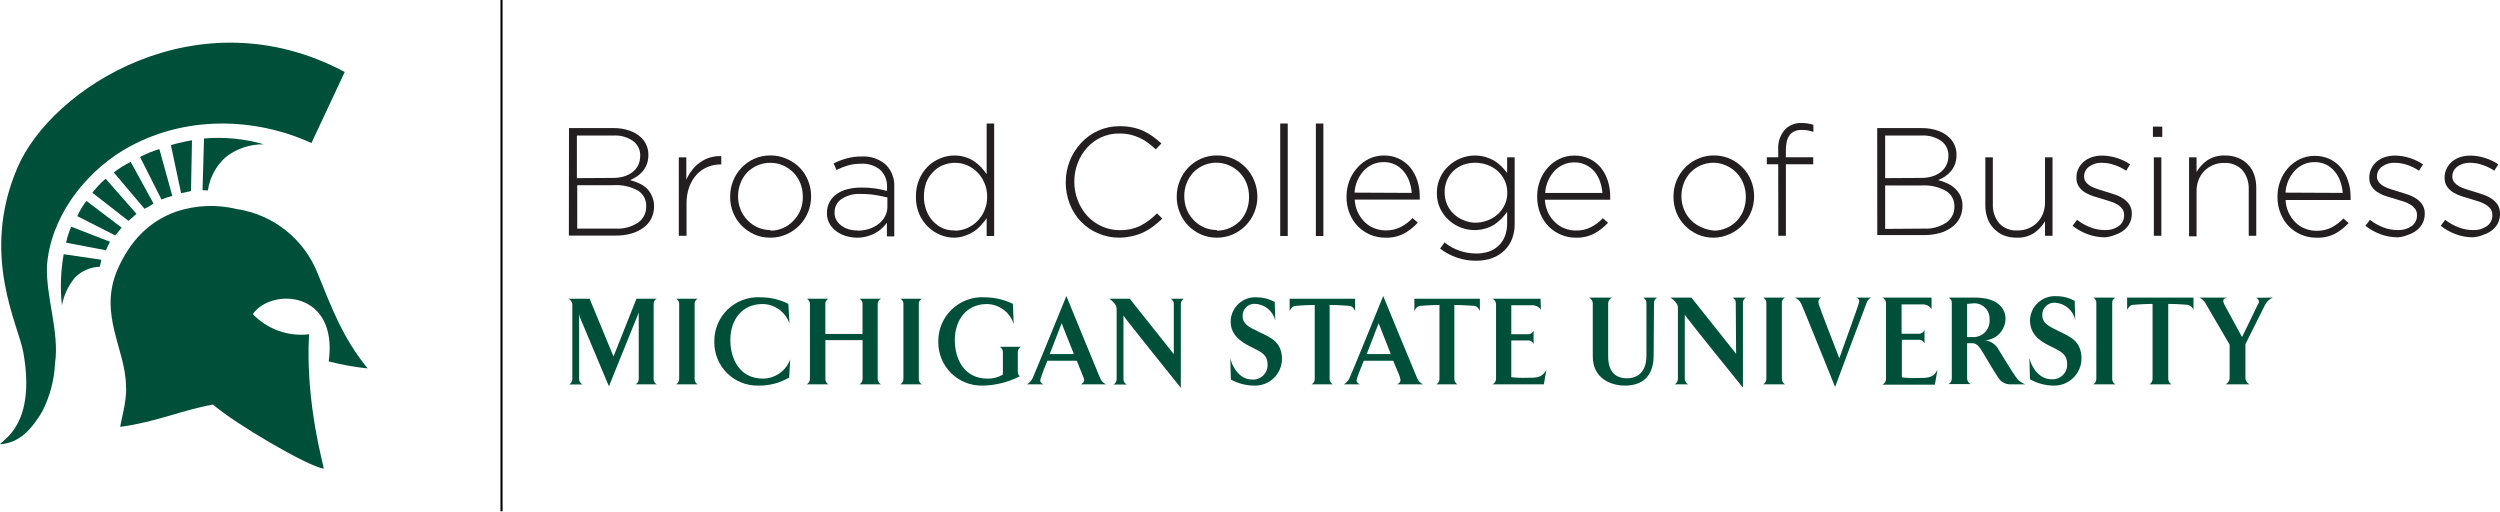 <svg width="1000" height="205" viewBox="0 0 1000 205" fill="none" xmlns="http://www.w3.org/2000/svg">
<path d="M137.899 28.795C137.899 28.795 129.07 47.663 124.571 57.224C102.525 47.072 73.646 45.638 49.378 60.036C33.069 69.906 20.134 87.509 18.784 106.377C18.334 118.975 23.817 132.753 22.018 145.323C21.698 152.055 19.943 158.642 16.872 164.641C12.823 171.39 7.958 177.239 0 177.689C1.8 175.439 14.285 169.253 9.364 141.133C7.424 129.885 -7.986 102.103 6.917 67.206C20.415 35.234 79.27 -2.503 137.899 28.795Z" fill="#005039"/>
<path d="M70.468 84.641C78.301 82.026 86.712 81.675 94.736 83.628C101.885 84.707 108.627 87.639 114.291 92.134C119.955 96.628 124.342 102.528 127.017 109.245C132.866 123.586 137.112 135.144 147.066 147.376C141.812 146.818 136.606 145.878 131.488 144.564C135.369 116.163 108.542 115.01 101.119 125.639C103.987 128.635 107.512 130.924 111.416 132.324C115.32 133.725 119.496 134.199 123.615 133.709C122.04 161.829 129.913 187.531 129.463 187.446C123.08 186.575 93.779 169.337 85.203 161.829C72.605 164.079 62.707 168.747 48.169 170.743C47.719 170.743 50.981 160.001 50.391 154.602C50.391 139.755 39.143 125.864 47.073 107.642C51.937 96.732 59.22 88.662 70.468 84.641Z" fill="#005039"/>
<path d="M81.013 76.064C81.857 76.064 83.15 76.289 83.178 76.064C83.932 70.997 86.416 66.347 90.208 62.904C94.571 59.451 99.999 57.622 105.562 57.73C97.788 55.482 89.665 54.69 81.604 55.396L81.013 76.064Z" fill="#005039"/>
<path d="M25.477 101.681C24.267 108.427 24.03 115.311 24.774 122.124C25.542 117.973 27.384 114.095 30.116 110.876C32.725 108.305 36.212 106.818 39.874 106.715C40.163 105.794 40.389 104.854 40.549 103.903L25.477 101.681Z" fill="#005039"/>
<path d="M42.377 100.106C42.827 98.982 43.361 97.969 44.008 96.704L28.485 90.686C27.592 92.741 26.904 94.879 26.433 97.07L42.377 100.106Z" fill="#005039"/>
<path d="M46.116 94.173C46.116 94.173 48.619 91.024 48.647 91.052L34.587 80.366C33.103 82.229 31.874 84.281 30.932 86.468L46.116 94.173Z" fill="#005039"/>
<path d="M51.403 88.352L54.581 85.54L42.264 71.481C40.297 73.16 38.515 75.046 36.949 77.105L51.403 88.352Z" fill="#005039"/>
<path d="M57.814 83.516C59.077 82.926 60.282 82.22 61.414 81.407L52.275 64.76C49.886 65.929 47.624 67.343 45.526 68.978L57.814 83.516Z" fill="#005039"/>
<path d="M64.591 79.804C65.996 79.216 67.444 78.737 68.922 78.37L63.748 59.642C61.072 60.434 58.482 61.489 56.015 62.791L64.591 79.804Z" fill="#005039"/>
<path d="M72.436 77.273C72.436 77.273 76.373 76.43 76.401 76.43L76.795 56.099C76.626 56.099 72.071 56.943 68.359 58.039L72.436 77.273Z" fill="#005039"/>
<path d="M200.607 0V204.515" stroke="black" stroke-width="0.84" stroke-miterlimit="10"/>
<path d="M227.602 51.234H245.345C247.573 51.193 249.791 51.545 251.897 52.275C253.629 52.865 255.212 53.824 256.537 55.087C257.441 55.972 258.156 57.032 258.64 58.201C259.123 59.371 259.364 60.626 259.349 61.892C259.373 63.214 259.154 64.529 258.702 65.772C258.308 66.801 257.737 67.752 257.015 68.584C256.331 69.387 255.536 70.088 254.653 70.665C253.817 71.189 252.943 71.65 252.038 72.043C253.303 72.369 254.537 72.812 255.721 73.365C256.859 73.885 257.904 74.588 258.814 75.445C259.687 76.354 260.375 77.424 260.839 78.595C261.391 79.822 261.661 81.158 261.626 82.504C261.65 84.198 261.274 85.874 260.53 87.396C259.794 88.861 258.713 90.125 257.38 91.08C255.92 92.139 254.282 92.93 252.544 93.414C250.485 93.99 248.354 94.265 246.217 94.229H227.545L227.602 51.234ZM245.008 71.171C246.508 71.194 248.004 71.005 249.451 70.609C250.706 70.25 251.887 69.669 252.937 68.894C253.916 68.143 254.714 67.182 255.271 66.082C255.827 64.874 256.106 63.558 256.087 62.229C256.113 61.109 255.872 59.999 255.383 58.992C254.894 57.984 254.171 57.108 253.275 56.436C250.934 54.806 248.107 54.022 245.261 54.215H230.751V71.255L245.008 71.171ZM246.414 91.445C249.527 91.606 252.61 90.768 255.215 89.055C256.258 88.338 257.104 87.37 257.674 86.239C258.244 85.109 258.52 83.853 258.477 82.588C258.552 81.338 258.288 80.09 257.714 78.977C257.14 77.864 256.277 76.925 255.215 76.261C252.238 74.615 248.853 73.854 245.458 74.067H230.892V91.445H246.414Z" fill="#231F20"/>
<path d="M271.525 62.932H274.533V71.874C275.133 70.482 275.918 69.176 276.867 67.994C277.771 66.812 278.852 65.778 280.073 64.928C282.529 63.183 285.499 62.312 288.509 62.454V65.772H288.2C286.434 65.766 284.685 66.109 283.054 66.784C281.403 67.465 279.917 68.491 278.695 69.793C277.394 71.227 276.382 72.897 275.714 74.714C274.95 76.881 274.578 79.166 274.618 81.463V94.314H271.525V62.932Z" fill="#231F20"/>
<path d="M308.108 95.073C305.893 95.092 303.698 94.642 301.669 93.751C299.78 92.888 298.065 91.687 296.608 90.208C295.166 88.718 294.029 86.96 293.261 85.034C292.448 83.044 292.037 80.913 292.052 78.763V78.595C292.037 76.445 292.448 74.314 293.261 72.324C294.816 68.395 297.843 65.227 301.697 63.495C303.726 62.604 305.921 62.154 308.137 62.173C310.353 62.149 312.549 62.599 314.576 63.495C316.567 64.32 318.374 65.534 319.891 67.066C321.338 68.551 322.476 70.31 323.237 72.24C324.053 74.229 324.464 76.361 324.446 78.51C324.464 80.669 324.053 82.81 323.237 84.809C321.682 88.739 318.656 91.906 314.801 93.639C312.701 94.599 310.417 95.089 308.108 95.073ZM308.108 92.261C309.841 92.277 311.558 91.932 313.15 91.25C314.743 90.567 316.176 89.561 317.36 88.296C318.569 87.081 319.525 85.637 320.172 84.05C320.817 82.392 321.141 80.627 321.128 78.848V78.595C321.133 76.787 320.799 74.993 320.144 73.308C319.493 71.698 318.538 70.228 317.332 68.978C316.144 67.788 314.741 66.834 313.198 66.166C311.584 65.463 309.84 65.108 308.08 65.125C306.3 65.115 304.537 65.479 302.906 66.194C301.382 66.865 299.998 67.82 298.829 69.006C297.679 70.246 296.781 71.697 296.186 73.28C295.541 74.938 295.216 76.703 295.23 78.482C295.211 80.301 295.545 82.106 296.214 83.797C296.848 85.408 297.805 86.872 299.026 88.099C300.212 89.352 301.642 90.348 303.229 91.025C304.815 91.702 306.524 92.046 308.249 92.036L308.108 92.261Z" fill="#231F20"/>
<path d="M342.893 95.073C341.419 95.063 339.953 94.855 338.534 94.454C337.147 94.055 335.835 93.428 334.653 92.598C333.514 91.783 332.556 90.739 331.842 89.533C331.108 88.22 330.739 86.735 330.773 85.231C330.744 83.717 331.092 82.219 331.785 80.872C332.461 79.6 333.424 78.503 334.597 77.667C335.895 76.746 337.354 76.078 338.9 75.698C340.737 75.228 342.627 75.001 344.524 75.023C346.405 75.004 348.285 75.126 350.147 75.389C351.72 75.63 353.279 75.959 354.815 76.373V75.023C354.905 73.695 354.699 72.363 354.213 71.123C353.726 69.884 352.972 68.767 352.003 67.853C349.845 66.168 347.145 65.328 344.411 65.491C342.624 65.469 340.843 65.706 339.125 66.194C337.555 66.654 336.03 67.257 334.569 67.994L333.472 65.35C335.147 64.517 336.899 63.849 338.703 63.354C340.626 62.824 342.614 62.568 344.608 62.595C346.403 62.476 348.204 62.719 349.904 63.308C351.604 63.897 353.169 64.821 354.506 66.025C355.611 67.208 356.465 68.603 357.016 70.126C357.567 71.648 357.804 73.266 357.712 74.883V94.567H354.759V89.083C354.19 89.88 353.54 90.615 352.819 91.277C352.03 92.02 351.151 92.663 350.204 93.189C349.15 93.778 348.025 94.231 346.857 94.539C345.564 94.884 344.231 95.064 342.893 95.073ZM343.089 92.261C344.635 92.261 346.171 92.024 347.645 91.558C349.006 91.126 350.281 90.46 351.413 89.59C352.479 88.77 353.361 87.736 354 86.553C354.648 85.353 354.977 84.007 354.956 82.644V78.988C353.634 78.679 352.144 78.342 350.344 78.032C348.344 77.723 346.322 77.573 344.299 77.582C341.601 77.414 338.921 78.114 336.65 79.579C335.774 80.152 335.057 80.937 334.565 81.861C334.074 82.785 333.824 83.819 333.838 84.865V85.006C333.806 86.066 334.059 87.114 334.569 88.043C335.071 88.916 335.751 89.673 336.566 90.264C337.414 90.892 338.366 91.368 339.378 91.67C340.58 92.037 341.833 92.208 343.089 92.177V92.261Z" fill="#231F20"/>
<path d="M381.754 95.073C379.823 95.078 377.911 94.696 376.13 93.948C374.302 93.217 372.638 92.127 371.237 90.743C369.722 89.294 368.517 87.553 367.694 85.625C366.78 83.455 366.329 81.118 366.373 78.763V78.595C366.329 76.24 366.78 73.903 367.694 71.734C368.505 69.803 369.68 68.047 371.153 66.559C372.586 65.169 374.277 64.07 376.13 63.326C377.911 62.578 379.823 62.196 381.754 62.201C383.212 62.183 384.663 62.392 386.056 62.82C387.311 63.2 388.504 63.759 389.599 64.479C390.624 65.167 391.567 65.969 392.411 66.869C393.24 67.741 393.992 68.681 394.661 69.681V49.407H397.67V94.398H394.661V87.312C393.946 88.292 393.176 89.231 392.355 90.124C391.532 91.07 390.587 91.903 389.543 92.598C388.453 93.3 387.283 93.866 386.056 94.286C384.673 94.776 383.221 95.042 381.754 95.073ZM382.007 92.261C383.65 92.257 385.276 91.923 386.787 91.277C389.929 89.916 392.426 87.399 393.761 84.247C394.51 82.527 394.884 80.667 394.858 78.792C394.896 76.86 394.523 74.943 393.761 73.168C393.117 71.579 392.16 70.135 390.949 68.922C389.773 67.731 388.379 66.776 386.844 66.11C385.333 65.464 383.707 65.129 382.063 65.125C380.406 65.113 378.762 65.428 377.227 66.053C375.752 66.648 374.419 67.549 373.318 68.697C372.093 69.91 371.135 71.366 370.506 72.971C369.864 74.775 369.55 76.68 369.578 78.595C369.538 80.516 369.872 82.426 370.562 84.219C371.158 85.816 372.066 87.279 373.234 88.521C374.347 89.71 375.685 90.666 377.17 91.333C378.68 91.935 380.298 92.222 381.923 92.177L382.007 92.261Z" fill="#231F20"/>
<path d="M447.695 95.073C444.792 95.083 441.92 94.49 439.259 93.329C436.663 92.257 434.317 90.658 432.37 88.633C430.428 86.599 428.908 84.2 427.899 81.576C426.819 78.816 426.275 75.877 426.296 72.915C426.287 69.969 426.841 67.048 427.927 64.31C428.97 61.679 430.496 59.266 432.426 57.196C434.38 55.066 436.758 53.368 439.407 52.211C442.056 51.053 444.917 50.462 447.807 50.475C449.564 50.457 451.317 50.626 453.038 50.981C454.541 51.275 456.004 51.747 457.396 52.387C458.707 53.002 459.959 53.736 461.136 54.581C462.332 55.452 463.477 56.391 464.567 57.392L462.289 59.726C461.348 58.831 460.353 57.995 459.308 57.224C458.294 56.431 457.19 55.761 456.018 55.227C454.805 54.643 453.532 54.191 452.222 53.877C450.754 53.554 449.255 53.394 447.751 53.4C445.272 53.368 442.816 53.877 440.552 54.89C438.424 55.859 436.511 57.245 434.929 58.967C433.288 60.753 432 62.833 431.132 65.097C430.186 67.506 429.709 70.074 429.726 72.662C429.705 75.271 430.192 77.859 431.16 80.282C432.043 82.554 433.34 84.642 434.985 86.44C436.615 88.177 438.575 89.573 440.749 90.546C443.01 91.567 445.467 92.085 447.948 92.064C450.752 92.123 453.533 91.536 456.075 90.349C458.57 89.054 460.84 87.364 462.795 85.344L464.932 87.453C463.806 88.527 462.623 89.54 461.389 90.489C460.19 91.408 458.899 92.2 457.537 92.852C456.111 93.538 454.611 94.057 453.066 94.398C451.307 94.829 449.505 95.056 447.695 95.073Z" fill="#231F20"/>
<path d="M486.753 95.073C484.546 95.095 482.36 94.644 480.342 93.751C478.441 92.895 476.715 91.694 475.252 90.208C473.81 88.718 472.674 86.96 471.906 85.034C471.093 83.044 470.682 80.913 470.697 78.763V78.595C470.682 76.445 471.093 74.314 471.906 72.324C473.461 68.395 476.487 65.227 480.342 63.495C482.381 62.604 484.585 62.154 486.81 62.173C489.016 62.151 491.203 62.602 493.221 63.495C495.133 64.33 496.863 65.534 498.311 67.038C499.758 68.523 500.896 70.282 501.657 72.212C502.516 74.23 502.957 76.401 502.95 78.595C502.968 80.754 502.557 82.895 501.741 84.894C500.968 86.84 499.821 88.617 498.367 90.124C496.895 91.639 495.149 92.861 493.221 93.723C491.185 94.625 488.98 95.085 486.753 95.073ZM486.753 92.261C488.525 92.274 490.279 91.91 491.899 91.192C493.435 90.527 494.829 89.572 496.005 88.38C497.145 87.144 498.042 85.703 498.648 84.134C499.293 82.476 499.617 80.711 499.604 78.932V78.595C499.609 76.787 499.275 74.994 498.62 73.308C497.979 71.693 497.023 70.221 495.808 68.978C494.62 67.788 493.217 66.834 491.674 66.166C489.283 65.11 486.626 64.814 484.062 65.317C481.497 65.82 479.148 67.098 477.333 68.978C476.175 70.216 475.267 71.668 474.662 73.252C474.017 74.91 473.692 76.675 473.706 78.454C473.698 80.272 474.032 82.075 474.69 83.769C475.335 85.374 476.29 86.836 477.502 88.071C478.691 89.327 480.126 90.325 481.718 91.002C483.31 91.68 485.024 92.022 486.753 92.008V92.261Z" fill="#231F20"/>
<path d="M512.089 49.407H515.098V94.398H512.089V49.407Z" fill="#231F20"/>
<path d="M526.346 49.407H529.355V94.398H526.346V49.407Z" fill="#231F20"/>
<path d="M554.016 95.073C551.997 95.081 549.998 94.679 548.139 93.892C546.286 93.124 544.604 91.996 543.19 90.574C541.742 89.088 540.605 87.329 539.844 85.4C538.987 83.274 538.566 80.999 538.606 78.707C538.586 76.538 538.967 74.383 539.731 72.352C540.447 70.437 541.515 68.672 542.88 67.15C544.207 65.617 545.834 64.373 547.661 63.495C549.506 62.623 551.525 62.181 553.566 62.201C555.563 62.154 557.545 62.557 559.365 63.38C561.186 64.202 562.798 65.424 564.083 66.953C565.322 68.496 566.274 70.248 566.895 72.127C567.582 74.213 567.924 76.398 567.907 78.595V79.242C567.928 79.438 567.928 79.636 567.907 79.832H541.896C542.045 83.255 543.493 86.493 545.946 88.887C547.035 89.94 548.326 90.763 549.742 91.305C551.175 91.868 552.701 92.154 554.241 92.148C556.411 92.218 558.561 91.724 560.483 90.714C562.174 89.796 563.711 88.62 565.039 87.228L567.12 89.055C565.563 90.77 563.74 92.223 561.721 93.358C559.35 94.601 556.691 95.193 554.016 95.073ZM564.701 77.161C564.573 75.599 564.252 74.06 563.745 72.577C563.251 71.169 562.518 69.857 561.58 68.697C560.651 67.525 559.481 66.566 558.15 65.885C556.674 65.157 555.042 64.8 553.397 64.844C551.886 64.837 550.39 65.154 549.011 65.772C547.67 66.379 546.465 67.25 545.468 68.331C543.291 70.735 542.001 73.811 541.812 77.048L564.701 77.161Z" fill="#231F20"/>
<path d="M590.459 104.296C585.243 104.324 580.167 102.612 576.034 99.431L577.805 96.985C581.417 99.859 585.9 101.416 590.515 101.4C592.205 101.417 593.885 101.16 595.493 100.641C596.939 100.165 598.264 99.378 599.373 98.335C600.49 97.28 601.364 95.994 601.932 94.567C602.578 92.88 602.893 91.086 602.86 89.28V84.725C602.153 85.719 601.373 86.659 600.526 87.537C599.662 88.391 598.72 89.162 597.714 89.843C596.605 90.536 595.403 91.066 594.143 91.417C590.658 92.441 586.922 92.192 583.604 90.713C580.286 89.234 577.602 86.623 576.034 83.347C575.161 81.432 574.719 79.349 574.74 77.245C574.716 75.201 575.125 73.174 575.939 71.299C576.753 69.424 577.955 67.741 579.464 66.363C582.286 63.735 585.985 62.251 589.84 62.201C591.305 62.19 592.763 62.389 594.171 62.791C595.426 63.155 596.634 63.664 597.77 64.31C598.788 64.954 599.731 65.708 600.582 66.559C601.396 67.392 602.157 68.275 602.86 69.203V62.932H605.869V89.477C605.91 91.549 605.557 93.611 604.828 95.551C604.168 97.263 603.152 98.816 601.848 100.106C600.441 101.49 598.753 102.554 596.899 103.228C594.83 103.953 592.651 104.315 590.459 104.296ZM590.009 89.083C591.649 89.085 593.276 88.799 594.818 88.24C596.35 87.682 597.769 86.854 599.008 85.793C600.175 84.737 601.129 83.468 601.819 82.053C602.564 80.531 602.94 78.855 602.916 77.161V77.02C602.937 75.317 602.561 73.632 601.819 72.099C601.13 70.676 600.176 69.397 599.008 68.331C597.768 67.279 596.349 66.46 594.818 65.913C593.272 65.374 591.646 65.098 590.009 65.097C588.417 65.093 586.837 65.37 585.341 65.913C583.895 66.447 582.567 67.259 581.433 68.303C580.314 69.346 579.424 70.61 578.818 72.015C578.156 73.579 577.831 75.265 577.861 76.964C577.85 78.636 578.185 80.292 578.846 81.829C579.478 83.249 580.386 84.53 581.517 85.597C582.64 86.663 583.957 87.503 585.398 88.071C586.854 88.705 588.421 89.049 590.009 89.083Z" fill="#231F20"/>
<path d="M630.277 95.073C628.258 95.081 626.259 94.679 624.4 93.892C622.547 93.124 620.865 91.996 619.451 90.574C618.003 89.088 616.865 87.329 616.104 85.4C615.247 83.235 614.826 80.922 614.867 78.595C614.846 76.425 615.228 74.27 615.992 72.24C616.708 70.324 617.776 68.56 619.141 67.037C620.457 65.565 622.053 64.37 623.837 63.523C625.692 62.648 627.72 62.206 629.771 62.229C631.827 62.199 633.865 62.631 635.732 63.494C637.474 64.318 639.018 65.507 640.259 66.981C641.508 68.517 642.462 70.272 643.071 72.155C643.762 74.251 644.104 76.445 644.083 78.651V79.298C644.083 79.298 644.083 79.635 644.083 79.888H617.96C618.039 81.691 618.479 83.46 619.254 85.09C619.939 86.541 620.893 87.848 622.066 88.943C623.147 90.007 624.441 90.831 625.862 91.361C627.284 91.927 628.802 92.213 630.333 92.205C632.503 92.274 634.653 91.78 636.575 90.771C638.266 89.852 639.803 88.676 641.131 87.284L643.212 89.112C641.641 90.827 639.798 92.272 637.757 93.386C635.449 94.581 632.873 95.162 630.277 95.073ZM640.962 77.161C640.834 75.599 640.513 74.06 640.006 72.577C639.523 71.164 638.789 69.85 637.841 68.697C636.848 67.496 635.596 66.536 634.178 65.888C632.761 65.24 631.216 64.922 629.658 64.957C628.146 64.95 626.651 65.266 625.271 65.885C623.931 66.492 622.726 67.362 621.728 68.444C619.552 70.848 618.262 73.923 618.073 77.161H640.962Z" fill="#231F20"/>
<path d="M685.448 95.073C683.232 95.095 681.036 94.644 679.008 93.751C677.119 92.888 675.404 91.687 673.947 90.208C672.496 88.719 671.35 86.962 670.572 85.034C669.783 83.038 669.382 80.91 669.391 78.763V78.595C669.382 76.448 669.783 74.32 670.572 72.324C671.366 70.382 672.521 68.607 673.975 67.094C676.258 64.735 679.206 63.127 682.426 62.484C685.646 61.841 688.985 62.193 691.999 63.495C693.899 64.338 695.618 65.541 697.061 67.038C698.518 68.522 699.665 70.28 700.435 72.212C701.238 74.205 701.649 76.334 701.645 78.482C701.648 80.64 701.238 82.778 700.435 84.781C699.642 86.724 698.487 88.498 697.033 90.011C695.577 91.532 693.839 92.755 691.915 93.611C689.887 94.549 687.683 95.048 685.448 95.073ZM685.448 92.261C687.228 92.271 688.991 91.907 690.622 91.192C692.149 90.526 693.534 89.572 694.699 88.38C695.848 87.145 696.754 85.705 697.37 84.134C698.003 82.473 698.327 80.71 698.326 78.932V78.595C698.333 76.784 697.989 74.989 697.314 73.308C696.664 71.697 695.709 70.227 694.502 68.978C693.309 67.781 691.896 66.826 690.34 66.166C688.799 65.481 687.134 65.117 685.448 65.097C683.667 65.087 681.904 65.451 680.274 66.166C678.745 66.831 677.361 67.785 676.196 68.978C675.047 70.223 674.141 71.673 673.525 73.252C672.892 74.913 672.568 76.676 672.569 78.454C672.559 80.275 672.903 82.079 673.581 83.769C674.225 85.375 675.18 86.837 676.393 88.071C677.58 89.275 678.995 90.231 680.555 90.883C682.084 91.634 683.747 92.073 685.448 92.177V92.261Z" fill="#231F20"/>
<path d="M711.29 65.716H706.734V62.904H711.29V59.867C711.181 58.384 711.374 56.894 711.857 55.487C712.34 54.081 713.104 52.787 714.102 51.684C714.97 50.842 716.002 50.187 717.134 49.761C718.266 49.336 719.474 49.148 720.682 49.21C721.53 49.196 722.377 49.262 723.212 49.406C723.938 49.525 724.653 49.703 725.35 49.941V52.753C724.564 52.504 723.766 52.298 722.959 52.134C722.206 52.018 721.444 51.961 720.682 51.965C716.464 51.965 714.355 54.609 714.355 59.895V62.904H725.293V65.716H714.355V94.314H711.318L711.29 65.716Z" fill="#231F20"/>
<path d="M750.882 51.234H768.626C770.854 51.193 773.072 51.545 775.178 52.275C776.905 52.858 778.48 53.818 779.789 55.087C780.697 55.969 781.416 57.028 781.899 58.198C782.383 59.369 782.622 60.626 782.601 61.892C782.626 63.214 782.407 64.529 781.955 65.772C781.56 66.801 780.989 67.752 780.267 68.584C779.584 69.387 778.788 70.088 777.905 70.665C777.066 71.184 776.193 71.644 775.29 72.043C776.556 72.369 777.789 72.812 778.974 73.365C780.111 73.885 781.156 74.588 782.067 75.445C782.959 76.286 783.685 77.288 784.204 78.398C784.756 79.625 785.026 80.961 784.991 82.307C785.015 84.001 784.639 85.677 783.895 87.2C783.15 88.658 782.071 89.92 780.745 90.883C779.285 91.942 777.647 92.733 775.909 93.217C773.85 93.793 771.719 94.068 769.582 94.033H750.91L750.882 51.234ZM768.288 71.171C769.788 71.193 771.284 71.003 772.731 70.609C773.987 70.25 775.168 69.669 776.218 68.894C777.196 68.15 777.986 67.186 778.524 66.082C779.106 64.882 779.395 63.562 779.367 62.229C779.394 61.109 779.153 59.999 778.664 58.992C778.175 57.984 777.452 57.108 776.556 56.436C774.215 54.806 771.388 54.022 768.541 54.215H754.06V71.255L768.288 71.171ZM769.694 91.445C772.808 91.606 775.891 90.768 778.496 89.055C779.539 88.338 780.385 87.37 780.955 86.239C781.525 85.109 781.801 83.853 781.758 82.588C781.803 81.348 781.517 80.118 780.929 79.026C780.341 77.934 779.472 77.018 778.411 76.373C775.433 74.731 772.049 73.97 768.654 74.18H754.06V91.558L769.694 91.445Z" fill="#231F20"/>
<path d="M806.672 95.073C804.865 95.097 803.07 94.772 801.385 94.117C799.884 93.463 798.534 92.506 797.42 91.305C796.316 90.126 795.473 88.727 794.946 87.199C794.391 85.522 794.116 83.764 794.13 81.997V62.932H797.139V81.576C796.99 84.405 797.914 87.187 799.726 89.365C800.676 90.35 801.831 91.112 803.109 91.598C804.388 92.085 805.758 92.282 807.122 92.177C808.586 92.181 810.037 91.904 811.396 91.361C812.687 90.824 813.862 90.041 814.855 89.055C815.863 88.049 816.648 86.842 817.161 85.512C817.734 84.073 818.021 82.535 818.004 80.985V62.932H821.013V94.314H818.004V88.493C816.925 90.342 815.457 91.935 813.702 93.161C811.613 94.511 809.157 95.179 806.672 95.073Z" fill="#231F20"/>
<path d="M841.878 94.932C839.525 94.919 837.193 94.491 834.988 93.667C832.84 92.866 830.829 91.737 829.027 90.321L830.827 87.93C832.464 89.208 834.284 90.232 836.226 90.968C838.092 91.684 840.076 92.046 842.075 92.036C843.997 92.109 845.892 91.557 847.474 90.461C848.164 89.968 848.723 89.313 849.101 88.552C849.478 87.792 849.663 86.951 849.639 86.103V85.962C849.656 85.134 849.421 84.32 848.964 83.628C848.468 82.947 847.848 82.365 847.136 81.913C846.293 81.406 845.397 80.991 844.465 80.676L841.344 79.691C840.078 79.326 838.785 78.96 837.491 78.538C836.27 78.156 835.099 77.628 834.004 76.964C833.012 76.373 832.166 75.566 831.53 74.602C830.86 73.566 830.526 72.348 830.574 71.115V70.974C830.558 69.778 830.818 68.595 831.333 67.516C831.839 66.438 832.567 65.48 833.47 64.704C834.428 63.887 835.536 63.267 836.732 62.876C838.085 62.436 839.499 62.218 840.922 62.229C842.89 62.251 844.843 62.574 846.714 63.185C848.613 63.768 850.413 64.63 852.057 65.744L850.454 68.275C849.007 67.31 847.437 66.544 845.786 65.997C844.181 65.419 842.487 65.124 840.781 65.125C838.917 65.033 837.079 65.59 835.579 66.7C834.97 67.152 834.477 67.742 834.14 68.422C833.803 69.101 833.631 69.85 833.639 70.609C833.623 71.424 833.892 72.219 834.398 72.858C834.922 73.522 835.572 74.076 836.31 74.489C837.206 74.975 838.148 75.371 839.122 75.67C840.191 76.036 841.287 76.373 842.384 76.683C843.481 76.992 844.915 77.47 846.152 77.892C847.326 78.296 848.442 78.854 849.47 79.551C850.413 80.189 851.216 81.012 851.832 81.969C852.459 83.032 852.771 84.251 852.732 85.484C852.746 86.788 852.457 88.078 851.888 89.252C851.333 90.346 850.547 91.306 849.583 92.064C848.558 92.875 847.396 93.494 846.152 93.892C844.796 94.477 843.351 94.829 841.878 94.932Z" fill="#231F20"/>
<path d="M861.168 50.644H864.908V54.749H861.168V50.644ZM861.534 62.932H864.542V94.314H861.534V62.932Z" fill="#231F20"/>
<path d="M875.622 62.932H878.63V68.781C879.71 66.932 881.178 65.339 882.933 64.113C885.023 62.766 887.478 62.099 889.963 62.201C891.771 62.166 893.568 62.491 895.249 63.157C896.751 63.749 898.106 64.662 899.219 65.833C900.331 67.004 901.174 68.403 901.689 69.934C902.245 71.611 902.521 73.369 902.504 75.136V94.314H899.495V75.783C899.628 72.956 898.706 70.18 896.908 67.994C895.956 67.013 894.8 66.254 893.522 65.768C892.244 65.282 890.876 65.082 889.513 65.182C888.036 65.168 886.572 65.455 885.21 66.025C883.931 66.57 882.767 67.353 881.78 68.331C880.772 69.338 879.986 70.545 879.474 71.874C878.898 73.313 878.612 74.852 878.63 76.401V94.539H875.622V62.932Z" fill="#231F20"/>
<path d="M926.406 95.073C924.387 95.081 922.388 94.679 920.529 93.892C918.676 93.124 916.994 91.996 915.58 90.574C914.132 89.088 912.995 87.329 912.234 85.4C911.377 83.274 910.956 80.998 910.996 78.707C910.976 76.538 911.357 74.383 912.121 72.352C912.837 70.437 913.905 68.672 915.271 67.15C916.586 65.677 918.183 64.482 919.967 63.635C921.812 62.764 923.831 62.322 925.872 62.342C927.938 62.308 929.985 62.74 931.861 63.607C933.603 64.43 935.147 65.62 936.388 67.094C937.639 68.629 938.592 70.383 939.2 72.268C939.914 74.358 940.266 76.555 940.241 78.763V79.41C940.262 79.606 940.262 79.804 940.241 80.001H914.23C914.379 83.424 915.827 86.662 918.279 89.055C919.369 90.109 920.66 90.931 922.075 91.474C923.508 92.037 925.035 92.323 926.575 92.317C928.744 92.382 930.894 91.889 932.817 90.883C934.508 89.965 936.045 88.788 937.373 87.396L939.453 89.224C937.877 90.933 936.035 92.377 933.998 93.498C931.647 94.674 929.031 95.216 926.406 95.073ZM937.091 77.161C936.963 75.599 936.642 74.06 936.135 72.577C935.652 71.164 934.919 69.85 933.97 68.697C933.041 67.525 931.871 66.566 930.54 65.885C929.064 65.157 927.432 64.799 925.787 64.844C924.276 64.837 922.78 65.154 921.401 65.772C920.06 66.379 918.855 67.249 917.858 68.331C915.681 70.735 914.392 73.811 914.202 77.048L937.091 77.161Z" fill="#231F20"/>
<path d="M959.053 94.932C956.691 94.922 954.349 94.494 952.136 93.667C949.987 92.866 947.977 91.737 946.174 90.321L947.974 87.93C949.611 89.208 951.431 90.232 953.373 90.968C955.239 91.684 957.223 92.046 959.222 92.036C961.144 92.109 963.039 91.557 964.621 90.461C965.317 89.973 965.88 89.319 966.258 88.558C966.636 87.796 966.818 86.952 966.786 86.103V85.962C966.803 85.134 966.568 84.32 966.111 83.628C965.615 82.947 964.995 82.365 964.283 81.913C963.45 81.406 962.563 80.991 961.64 80.676L958.491 79.691C957.225 79.326 955.932 78.96 954.638 78.538C953.423 78.162 952.261 77.633 951.18 76.964C950.173 76.382 949.316 75.573 948.677 74.602C948.007 73.566 947.673 72.348 947.721 71.115V70.974C947.705 69.778 947.965 68.595 948.48 67.516C948.986 66.438 949.714 65.48 950.617 64.704C951.579 63.893 952.686 63.273 953.879 62.876C955.232 62.436 956.647 62.218 958.069 62.229C960.037 62.251 961.991 62.574 963.862 63.185C965.76 63.768 967.56 64.63 969.204 65.744L967.601 68.275C966.162 67.315 964.602 66.549 962.962 65.997C961.346 65.422 959.643 65.127 957.928 65.125C956.064 65.033 954.226 65.59 952.726 66.7C952.117 67.152 951.624 67.742 951.287 68.422C950.95 69.101 950.778 69.85 950.786 70.609C950.77 71.424 951.039 72.219 951.545 72.858C952.073 73.529 952.734 74.084 953.485 74.489C954.378 74.982 955.321 75.378 956.297 75.67C957.366 76.036 958.463 76.373 959.559 76.683C960.656 76.992 962.09 77.47 963.327 77.892C964.502 78.296 965.617 78.854 966.645 79.551C967.588 80.189 968.391 81.012 969.007 81.969C969.634 83.032 969.946 84.251 969.907 85.484C969.921 86.788 969.632 88.078 969.064 89.252C968.514 90.35 967.726 91.31 966.758 92.064C965.734 92.875 964.571 93.494 963.327 93.892C961.972 94.478 960.526 94.83 959.053 94.932Z" fill="#231F20"/>
<path d="M989.141 94.932C986.788 94.922 984.455 94.494 982.252 93.667C980.101 92.873 978.089 91.743 976.29 90.321L978.062 87.93C979.721 89.206 981.559 90.229 983.517 90.968C985.383 91.687 987.367 92.049 989.366 92.036C991.28 92.109 993.166 91.557 994.737 90.461C995.436 89.975 996.003 89.321 996.386 88.56C996.769 87.799 996.956 86.954 996.93 86.103V85.962C996.948 85.134 996.712 84.32 996.255 83.628C995.756 82.94 995.125 82.357 994.399 81.913C993.566 81.406 992.679 80.991 991.756 80.676L988.607 79.692C987.341 79.326 986.076 78.96 984.783 78.538C983.561 78.156 982.39 77.628 981.296 76.964C980.301 76.366 979.447 75.561 978.793 74.602C978.136 73.56 977.803 72.346 977.837 71.115V70.974C977.831 69.776 978.1 68.593 978.624 67.516C979.122 66.441 979.841 65.483 980.733 64.704C981.695 63.893 982.802 63.273 983.995 62.876C985.348 62.439 986.763 62.22 988.185 62.229C990.162 62.254 992.125 62.576 994.006 63.185C995.897 63.762 997.69 64.625 999.32 65.744L997.718 68.275C996.278 67.315 994.718 66.549 993.078 65.997C991.472 65.419 989.779 65.124 988.072 65.125C986.208 65.031 984.369 65.587 982.87 66.7C982.262 67.153 981.768 67.742 981.431 68.422C981.094 69.101 980.922 69.85 980.93 70.609C980.918 71.419 981.175 72.21 981.661 72.858C982.202 73.516 982.86 74.069 983.601 74.489C984.497 74.975 985.439 75.371 986.413 75.67C987.482 76.036 988.551 76.373 989.675 76.683C990.8 76.992 992.178 77.47 993.415 77.892C994.592 78.29 995.709 78.848 996.733 79.551C997.686 80.186 998.499 81.009 999.124 81.969C999.74 83.035 1000.04 84.254 999.995 85.484C1000.02 86.786 999.739 88.076 999.18 89.252C998.625 90.346 997.838 91.306 996.874 92.064C995.843 92.881 994.671 93.501 993.415 93.892C992.06 94.478 990.614 94.83 989.141 94.932Z" fill="#231F20"/>
<path d="M643.268 121.309V142.708C643.268 146.251 644.421 151.312 650.72 151.312C656.344 151.312 658.565 147.348 658.565 142.286V121.309C658.588 120.842 658.476 120.378 658.241 119.974C658.007 119.57 657.66 119.242 657.243 119.031H662.867C662.459 119.247 662.122 119.578 661.897 119.982C661.672 120.387 661.57 120.847 661.602 121.309L661.461 142.174C661.461 150.863 656.569 154.237 649.989 154.237C644.365 154.237 637.11 151.425 637.11 142.539V121.309C637.097 120.817 636.941 120.34 636.661 119.935C636.382 119.531 635.99 119.217 635.535 119.031H644.843C644.385 119.213 643.992 119.527 643.712 119.932C643.431 120.337 643.277 120.816 643.268 121.309Z" fill="#005039"/>
<path d="M694.305 121.309C694.349 120.846 694.251 120.38 694.025 119.974C693.799 119.567 693.456 119.239 693.04 119.031H698.439C698.025 119.242 697.684 119.571 697.459 119.977C697.233 120.383 697.134 120.846 697.174 121.309V155.052C697.174 155.052 673.919 126.398 673.919 125.836V151.453C673.907 151.925 674.031 152.389 674.275 152.793C674.519 153.197 674.874 153.522 675.296 153.731H669.897C670.291 153.497 670.615 153.163 670.838 152.763C671.06 152.363 671.172 151.911 671.163 151.453V124.149C671.163 122.18 671.163 122.124 670.291 120.943C669.685 120.186 668.952 119.539 668.126 119.031H676.562L694.446 141.527L694.305 121.309Z" fill="#005039"/>
<path d="M714.017 119.031C713.596 119.232 713.248 119.56 713.021 119.968C712.794 120.376 712.7 120.845 712.752 121.309V151.453C712.723 151.914 712.827 152.373 713.052 152.777C713.276 153.181 713.611 153.512 714.017 153.731H705.272C705.67 153.502 705.997 153.168 706.22 152.767C706.443 152.366 706.553 151.912 706.537 151.453V121.309C706.577 120.846 706.478 120.383 706.252 119.977C706.027 119.571 705.685 119.242 705.272 119.031H714.017Z" fill="#005039"/>
<path d="M743.459 121.562C743.909 120.24 743.712 119.509 742.446 119.031H748.38C747.917 119.287 747.513 119.637 747.193 120.058C746.874 120.479 746.646 120.963 746.524 121.477C745.708 123.446 734.039 154.799 734.039 154.799C734.039 154.799 721.385 123.361 720.485 121.477C719.942 120.359 718.999 119.485 717.842 119.031H728.555C727.318 119.509 727.206 120.578 727.543 121.843C727.543 122.293 735.726 143.298 735.726 143.298C735.726 143.298 743.431 121.927 743.459 121.562Z" fill="#005039"/>
<path d="M772.619 123.586C772.208 122.976 771.643 122.485 770.981 122.164C770.32 121.843 769.584 121.703 768.851 121.759C767.417 121.759 760.64 121.759 760.64 121.759V133.485H767.951C768.359 133.417 768.743 133.248 769.067 132.992C769.392 132.737 769.646 132.403 769.807 132.022V137.421C769.672 137.042 769.439 136.705 769.134 136.444C768.828 136.183 768.459 136.006 768.063 135.931H760.752V150.947C762.833 151.19 764.929 151.275 767.023 151.2C771.241 151.2 773.181 151.2 774.981 147.994L773.94 153.871H752.935C753.367 153.666 753.733 153.344 753.992 152.942C754.25 152.539 754.391 152.072 754.397 151.594V121.309C754.405 120.827 754.27 120.354 754.01 119.949C753.75 119.544 753.376 119.225 752.935 119.031H772.619V123.586Z" fill="#005039"/>
<path d="M794.046 136.128C795.197 136.276 796.295 136.702 797.245 137.368C798.195 138.034 798.969 138.921 799.501 139.952C799.501 139.952 805.322 149.625 807.009 151.678C807.875 152.583 808.932 153.285 810.102 153.731H803.832C802.978 153.692 802.144 153.459 801.394 153.05C800.643 152.641 799.996 152.066 799.501 151.369C797.336 148.135 795.199 144.395 793.456 141.527C792.19 139.502 791.065 137.281 789.013 137.281C788.422 137.281 786.847 137.281 786.847 137.281V151.341C786.84 151.811 786.965 152.275 787.209 152.678C787.452 153.081 787.805 153.407 788.225 153.618H779.452C779.854 153.394 780.185 153.062 780.409 152.659C780.632 152.257 780.739 151.8 780.717 151.341V121.309C780.761 120.846 780.663 120.38 780.437 119.974C780.211 119.567 779.868 119.239 779.452 119.031H789.941C799.951 119.031 802.201 124.149 802.201 127.467C802.185 129.673 801.335 131.791 799.823 133.397C798.311 135.004 796.247 135.979 794.046 136.128ZM786.847 121.562V134.834C786.847 134.834 788.225 134.834 789.041 134.834C789.972 134.879 790.902 134.723 791.767 134.376C792.632 134.03 793.413 133.501 794.056 132.826C794.698 132.151 795.189 131.346 795.493 130.465C795.797 129.584 795.908 128.648 795.818 127.72C795.864 126.887 795.739 126.054 795.449 125.272C795.159 124.49 794.711 123.776 794.134 123.174C793.556 122.573 792.861 122.097 792.091 121.776C791.321 121.455 790.493 121.296 789.659 121.309C788.225 121.477 786.847 121.562 786.847 121.562Z" fill="#005039"/>
<path d="M832.598 143.495C832.577 144.943 832.267 146.371 831.688 147.698C831.109 149.024 830.271 150.222 829.224 151.222C828.177 152.222 826.942 153.003 825.59 153.521C824.238 154.038 822.797 154.282 821.35 154.237C818.067 154.188 814.848 153.318 811.986 151.706L811.762 143.27C812.661 146.898 815.614 151.706 820.619 151.706C821.443 151.767 822.27 151.652 823.045 151.369C823.821 151.086 824.527 150.641 825.117 150.064C825.708 149.487 826.169 148.791 826.469 148.022C826.77 147.253 826.904 146.429 826.862 145.604C826.862 140.711 822.672 139.98 818.257 137.506C813.842 135.031 811.986 132.022 811.986 128.142C812.022 126.805 812.326 125.488 812.881 124.271C813.436 123.055 814.231 121.962 815.218 121.059C816.205 120.156 817.364 119.461 818.625 119.016C819.886 118.571 821.225 118.385 822.56 118.469C825.119 118.454 827.638 119.103 829.871 120.353L830.096 127.889C829.659 126.039 828.638 124.378 827.185 123.153C825.732 121.927 823.923 121.202 822.025 121.084C821.359 121.041 820.69 121.137 820.063 121.366C819.436 121.595 818.863 121.953 818.382 122.416C817.9 122.879 817.52 123.437 817.266 124.055C817.013 124.673 816.89 125.337 816.907 126.005C816.907 129.126 818.988 130.279 823.516 132.472C828.043 134.666 832.598 136.409 832.598 143.495Z" fill="#005039"/>
<path d="M846.152 119.031C845.731 119.232 845.383 119.56 845.156 119.968C844.929 120.376 844.835 120.845 844.887 121.309V151.453C844.858 151.914 844.962 152.373 845.186 152.777C845.411 153.181 845.746 153.512 846.152 153.731H837.294C837.689 153.5 838.013 153.166 838.231 152.765C838.449 152.363 838.553 151.909 838.532 151.453V121.309C838.574 120.849 838.478 120.388 838.258 119.982C838.038 119.577 837.703 119.246 837.294 119.031H846.152Z" fill="#005039"/>
<path d="M867.298 121.562V151.453C867.289 151.911 867.401 152.363 867.623 152.763C867.845 153.163 868.17 153.497 868.564 153.731H859.79C860.185 153.5 860.509 153.166 860.727 152.765C860.945 152.363 861.049 151.909 861.027 151.453V121.562C857.456 121.562 853.294 121.927 853.294 121.927C852.113 121.927 851.298 123.08 850.848 123.952V119.031H877.393V123.952C877.221 123.447 876.92 122.994 876.521 122.64C876.122 122.285 875.638 122.039 875.115 121.927C875.115 121.927 870.841 121.562 867.298 121.562Z" fill="#005039"/>
<path d="M909.14 119.031C907.707 119.601 906.556 120.712 905.935 122.124L898.174 137.646V151.453C898.228 151.948 898.413 152.42 898.709 152.82C899.006 153.22 899.403 153.535 899.861 153.731H890.188C890.64 153.531 891.032 153.215 891.323 152.815C891.614 152.415 891.795 151.945 891.847 151.453V137.843L882.286 121.477C881.758 120.388 880.862 119.522 879.755 119.031H890.722C889.513 119.509 888.669 119.79 889.935 122.18L896.824 134.834L903.207 121.646C903.387 121.432 903.505 121.173 903.549 120.897C903.594 120.62 903.562 120.338 903.458 120.078C903.354 119.818 903.182 119.592 902.96 119.422C902.737 119.253 902.473 119.147 902.195 119.115L909.14 119.031Z" fill="#005039"/>
<path d="M254.597 119.481H262.695C262.287 119.688 261.95 120.013 261.729 120.415C261.509 120.816 261.414 121.275 261.458 121.73V151.453C261.423 151.912 261.521 152.37 261.741 152.774C261.96 153.178 262.292 153.51 262.695 153.731H254.259C254.658 153.505 254.985 153.172 255.204 152.769C255.423 152.367 255.524 151.911 255.496 151.453V126.145C255.471 125.761 255.471 125.376 255.496 124.992L255.046 126.145L243.574 154.518L231.988 126.989L231.651 125.639V151.509C231.63 151.979 231.747 152.445 231.986 152.849C232.226 153.254 232.578 153.58 233.001 153.787H227.686C228.08 153.556 228.404 153.222 228.622 152.821C228.841 152.419 228.945 151.966 228.923 151.509V121.73C228.88 121.258 228.719 120.804 228.453 120.41C228.188 120.017 227.827 119.697 227.405 119.481H235.841L245.401 142.595L254.597 119.481Z" fill="#005039"/>
<path d="M279.089 119.481C278.675 119.682 278.334 120.006 278.112 120.409C277.891 120.812 277.8 121.274 277.852 121.73V151.453C277.81 151.913 277.905 152.374 278.125 152.779C278.345 153.185 278.681 153.516 279.089 153.731H270.428C270.827 153.505 271.154 153.172 271.373 152.769C271.592 152.367 271.693 151.911 271.665 151.453V121.73C271.705 121.275 271.609 120.818 271.389 120.418C271.168 120.017 270.834 119.691 270.428 119.481H279.089Z" fill="#005039"/>
<path d="M315.757 129.351C314.985 127.099 313.53 125.144 311.594 123.758C309.659 122.372 307.34 121.624 304.959 121.618C296.776 121.618 292.136 127.945 292.136 136.043C292.136 142.961 295.426 151.453 305.268 151.453C307.639 151.411 309.942 150.652 311.875 149.277C313.807 147.902 315.278 145.975 316.094 143.748C316.094 143.551 315.673 151.003 315.673 151.003C311.994 153.168 307.793 154.286 303.525 154.237C301.19 154.313 298.865 153.915 296.689 153.065C294.514 152.215 292.533 150.932 290.869 149.294C289.204 147.656 287.89 145.696 287.006 143.534C286.121 141.373 285.686 139.054 285.725 136.718C285.675 134.319 286.121 131.936 287.034 129.716C287.946 127.497 289.306 125.489 291.029 123.819C292.752 122.149 294.801 120.852 297.048 120.009C299.295 119.165 301.691 118.794 304.087 118.919C307.991 118.889 311.845 119.785 315.335 121.534C315.335 121.534 315.841 129.548 315.757 129.351Z" fill="#005039"/>
<path d="M343.764 119.481H352.425C351.998 119.674 351.64 119.993 351.399 120.395C351.158 120.797 351.045 121.263 351.075 121.73V151.453C351.055 151.923 351.171 152.388 351.411 152.793C351.651 153.198 352.003 153.523 352.425 153.731H343.764C344.171 153.512 344.506 153.181 344.73 152.777C344.954 152.373 345.058 151.914 345.03 151.453V136.043H330.154V151.453C330.112 151.913 330.207 152.374 330.428 152.779C330.648 153.185 330.983 153.516 331.392 153.731H322.703C323.104 153.506 323.436 153.174 323.659 152.772C323.883 152.37 323.99 151.913 323.968 151.453V121.73C324.002 121.273 323.9 120.815 323.674 120.415C323.449 120.015 323.111 119.69 322.703 119.481H331.363C330.95 119.682 330.608 120.006 330.387 120.409C330.165 120.812 330.074 121.274 330.126 121.73V133.569H345.001V121.73C345.045 121.275 344.951 120.816 344.73 120.415C344.509 120.013 344.173 119.688 343.764 119.481Z" fill="#005039"/>
<path d="M368.763 119.481C368.349 119.682 368.008 120.006 367.786 120.409C367.565 120.812 367.473 121.274 367.525 121.73V151.453C367.483 151.913 367.579 152.374 367.799 152.779C368.019 153.185 368.354 153.516 368.763 153.731H360.13C360.529 153.505 360.856 153.172 361.075 152.769C361.294 152.367 361.395 151.911 361.367 151.453V121.73C361.407 121.275 361.311 120.818 361.091 120.418C360.87 120.017 360.536 119.691 360.13 119.481H368.763Z" fill="#005039"/>
<path d="M405.15 121.534L405.487 129.548C404.748 127.27 403.315 125.281 401.389 123.859C399.462 122.437 397.139 121.654 394.745 121.618C386.619 121.618 381.923 127.945 381.923 136.043C381.923 142.961 385.185 151.453 395.083 151.453C397.221 151.498 399.328 150.932 401.157 149.822V141.049C401.192 140.583 401.094 140.116 400.876 139.703C400.657 139.29 400.325 138.947 399.919 138.715H408.355C407.954 138.952 407.626 139.296 407.408 139.708C407.19 140.119 407.089 140.584 407.118 141.049V148.5C407.101 148.876 407.159 149.251 407.29 149.604C407.42 149.956 407.62 150.279 407.877 150.553C403.333 152.868 398.325 154.127 393.227 154.237C390.885 154.321 388.551 153.928 386.366 153.083C384.181 152.237 382.19 150.956 380.515 149.318C378.84 147.68 377.515 145.718 376.621 143.552C375.727 141.386 375.283 139.061 375.315 136.718C375.272 134.309 375.727 131.917 376.651 129.691C377.575 127.466 378.949 125.455 380.685 123.784C382.422 122.114 384.484 120.819 386.744 119.982C389.003 119.145 391.411 118.783 393.817 118.918C397.743 118.933 401.615 119.827 405.15 121.534Z" fill="#005039"/>
<path d="M440.075 151.284C440.286 151.833 440.607 152.333 441.018 152.754C441.429 153.174 441.921 153.507 442.465 153.731H432.37C433.607 153.028 433.832 152.325 433.523 151.284C433.354 150.778 432.117 147.685 430.711 144.283H418.985C417.97 146.548 417.079 148.867 416.313 151.228C415.863 152.437 416.116 153.14 417.41 153.731H410.802C411.769 153.146 412.55 152.298 413.051 151.284C413.951 149.344 426.549 118.412 426.549 118.412C426.549 118.412 439.203 149.344 440.075 151.284ZM429.558 141.639C427.28 136.015 424.665 129.295 424.665 129.295C424.665 129.295 421.431 137.731 419.884 141.639H429.558Z" fill="#005039"/>
<path d="M469.516 121.73C469.556 121.275 469.46 120.818 469.239 120.418C469.019 120.017 468.685 119.691 468.279 119.481H473.593C473.187 119.693 472.851 120.018 472.626 120.418C472.401 120.817 472.298 121.273 472.328 121.73V155.137C472.328 155.137 449.382 126.623 449.382 126.23V151.537C449.361 152.007 449.478 152.473 449.718 152.877C449.957 153.282 450.31 153.608 450.732 153.815H445.417C445.808 153.58 446.128 153.245 446.346 152.845C446.563 152.444 446.67 151.993 446.655 151.537V124.542C446.655 122.602 446.655 122.546 445.811 121.393C445.221 120.62 444.486 119.97 443.646 119.481H451.885L469.516 141.639V121.73Z" fill="#005039"/>
<path d="M512.792 143.664C512.771 145.104 512.461 146.525 511.88 147.843C511.298 149.16 510.458 150.348 509.409 151.334C508.359 152.32 507.122 153.086 505.771 153.584C504.42 154.083 502.983 154.305 501.544 154.237C498.328 154.194 495.171 153.364 492.349 151.819L492.124 143.383C493.024 146.982 495.892 151.819 500.841 151.819C501.656 151.875 502.474 151.758 503.241 151.476C504.007 151.194 504.706 150.754 505.29 150.183C505.874 149.612 506.331 148.924 506.63 148.164C506.93 147.404 507.065 146.589 507.028 145.773C507.028 140.936 502.866 140.29 498.592 137.815C494.317 135.34 492.265 132.5 492.265 128.704C492.266 127.367 492.541 126.043 493.072 124.816C493.604 123.588 494.381 122.482 495.355 121.566C496.329 120.649 497.481 119.942 498.738 119.487C499.996 119.031 501.334 118.838 502.669 118.918C505.195 118.922 507.681 119.56 509.896 120.774L510.121 128.226C509.684 126.402 508.671 124.766 507.233 123.561C505.795 122.356 504.008 121.645 502.135 121.534C501.472 121.482 500.806 121.57 500.181 121.793C499.555 122.017 498.983 122.369 498.503 122.828C498.022 123.287 497.644 123.843 497.393 124.458C497.142 125.073 497.023 125.734 497.045 126.398C497.045 129.463 499.098 130.644 503.597 132.782C508.096 134.919 512.792 136.662 512.792 143.664Z" fill="#005039"/>
<path d="M531.857 121.984V151.453C531.842 151.909 531.949 152.36 532.166 152.76C532.384 153.161 532.704 153.496 533.095 153.731H524.659C525.062 153.51 525.393 153.178 525.613 152.774C525.832 152.37 525.931 151.912 525.896 151.453V121.984C522.353 121.984 518.247 122.349 518.247 122.349C517.094 122.349 516.307 123.502 515.857 124.346V119.481H542.037V124.346C541.615 123.502 540.94 122.433 539.787 122.349C539.703 122.349 535.372 121.984 531.857 121.984Z" fill="#005039"/>
<path d="M566.867 151.284C567.078 151.833 567.399 152.333 567.81 152.754C568.221 153.174 568.713 153.507 569.257 153.731H558.909C560.146 153.028 560.399 152.325 560.062 151.284C560.062 150.778 558.684 147.685 557.25 144.283H545.524C544.118 147.685 542.965 150.666 542.852 151.228C542.402 152.437 542.655 153.14 543.949 153.731H537.538C538.517 153.161 539.301 152.308 539.787 151.284C540.715 149.344 553.285 118.412 553.285 118.412C553.285 118.412 565.995 149.344 566.867 151.284ZM556.322 141.639C554.1 136.015 551.457 129.295 551.457 129.295C551.457 129.295 548.223 137.731 546.677 141.639H556.322Z" fill="#005039"/>
<path d="M581.742 121.984V151.453C581.727 151.909 581.833 152.36 582.051 152.76C582.268 153.161 582.589 153.496 582.979 153.731H574.543C574.942 153.505 575.27 153.172 575.488 152.769C575.707 152.367 575.808 151.911 575.78 151.453V121.984C572.237 121.984 568.132 122.349 568.132 122.349C566.979 122.349 566.163 123.502 565.742 124.346V119.481H591.949V124.346C591.499 123.502 590.853 122.433 589.7 122.349C589.587 122.349 585.229 121.984 581.742 121.984Z" fill="#005039"/>
<path d="M616.357 123.896C615.946 123.295 615.384 122.812 614.728 122.496C614.071 122.181 613.344 122.043 612.617 122.096C611.183 122.096 604.519 122.096 604.519 122.096V133.681H611.718C612.096 133.603 612.449 133.434 612.748 133.189C613.047 132.945 613.282 132.631 613.433 132.275V137.646C613.301 137.273 613.073 136.942 612.772 136.685C612.47 136.428 612.107 136.255 611.718 136.184H604.519V150.863C606.571 151.106 608.64 151.191 610.705 151.116C614.867 151.116 616.779 151.116 618.551 147.938L617.538 153.731H596.983C597.421 153.536 597.791 153.215 598.046 152.81C598.301 152.404 598.43 151.932 598.417 151.453V121.73C598.421 121.257 598.288 120.792 598.033 120.393C597.779 119.994 597.414 119.677 596.983 119.481H616.217L616.357 123.896Z" fill="#005039"/>
</svg>
